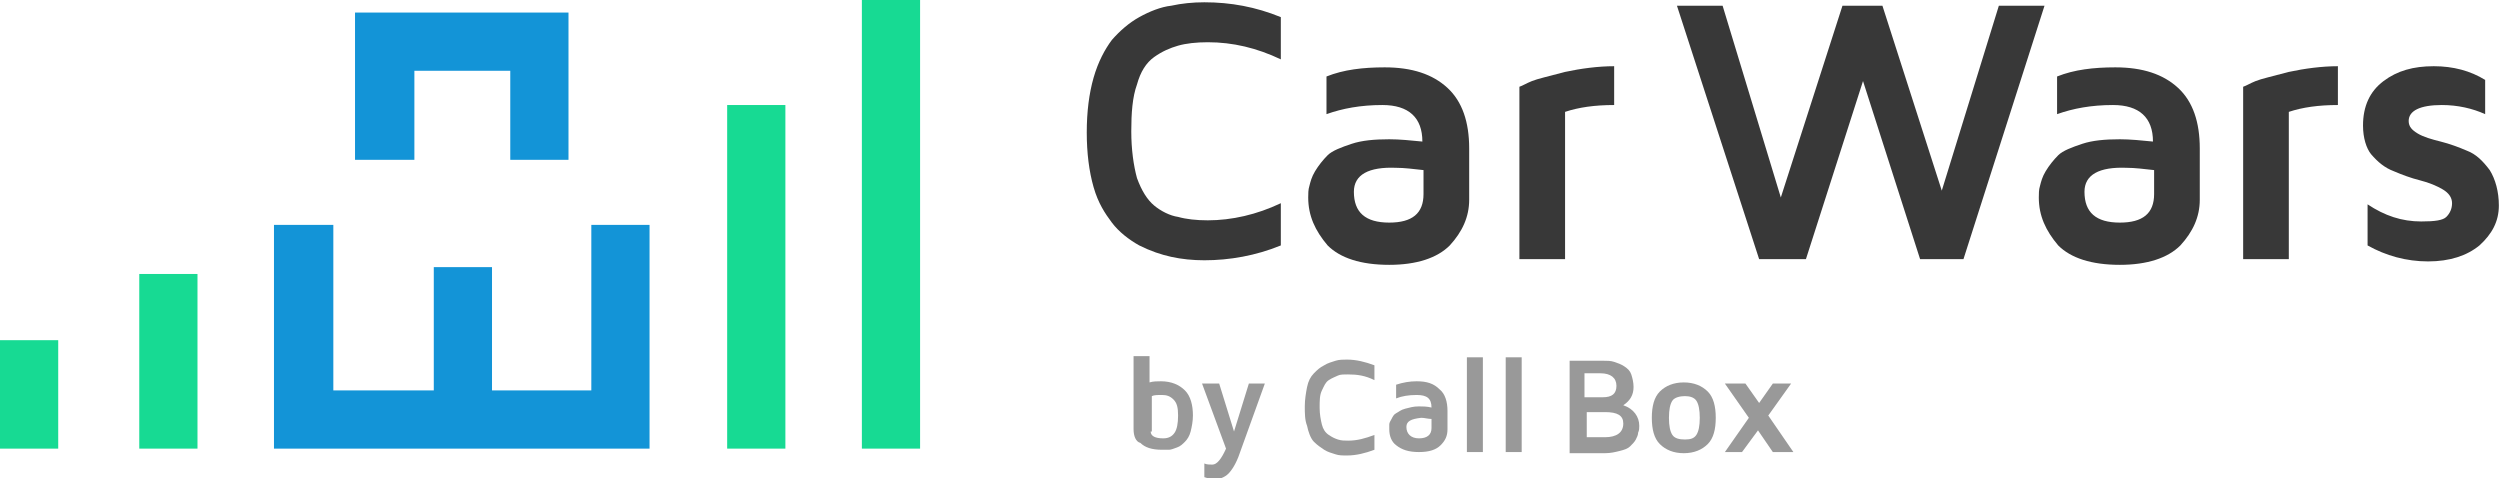 <?xml version="1.0" encoding="utf-8"?>
<!-- Generator: Adobe Illustrator 25.4.1, SVG Export Plug-In . SVG Version: 6.00 Build 0)  -->
<svg version="1.1" id="Layer_1" xmlns="http://www.w3.org/2000/svg" xmlns:xlink="http://www.w3.org/1999/xlink" x="0px" y="0px"
	 viewBox="0 0 219 41.9" style="enable-background:new 0 0 219 41.9;" xml:space="preserve">
<style type="text/css">
	.st0{fill:#383838;}
	.st1{fill:#999999;}
	.st2{fill:#17DA93;}
	.st3{fill:#1394D7;}
</style>
<g>
	<path class="st0" d="M95.8,16.4c-0.4-1.4-0.6-3-0.6-4.8s0.2-3.4,0.6-4.8s1-2.5,1.6-3.3c0.7-0.8,1.5-1.5,2.4-2
		c0.9-0.5,1.9-0.9,2.8-1c0.9-0.2,1.9-0.3,2.9-0.3c2.3,0,4.5,0.4,6.7,1.3v3.7c-2.1-1-4.2-1.5-6.4-1.5c-1,0-1.9,0.1-2.6,0.3
		c-0.7,0.2-1.4,0.5-2.1,1s-1.2,1.3-1.5,2.4c-0.4,1.1-0.5,2.5-0.5,4.1s0.2,3,0.5,4.1c0.4,1.1,0.9,1.9,1.5,2.4s1.4,0.9,2.1,1
		c0.7,0.2,1.6,0.3,2.6,0.3c2.1,0,4.3-0.5,6.4-1.5v3.7c-2.2,0.9-4.5,1.3-6.7,1.3c-1,0-2-0.1-2.9-0.3c-0.9-0.2-1.8-0.5-2.8-1
		c-0.9-0.5-1.8-1.2-2.4-2S96.2,17.8,95.8,16.4z"/>
	<path class="st0" d="M114.6,17.3c0-0.3,0-0.7,0.1-1c0.1-0.4,0.2-0.8,0.5-1.3c0.3-0.5,0.7-1,1.1-1.4s1.2-0.7,2.1-1
		c0.9-0.3,2-0.4,3.3-0.4c0.9,0,1.9,0.1,2.9,0.2c0-2.1-1.2-3.2-3.5-3.2c-1.9,0-3.5,0.3-4.9,0.8V6.7c1.5-0.6,3.2-0.8,5.1-0.8
		c2.4,0,4.2,0.6,5.5,1.8c1.3,1.2,1.9,3,1.9,5.3v4.5c0,1.5-0.6,2.8-1.7,4c-1.1,1.1-2.9,1.7-5.3,1.7c-2.5,0-4.3-0.6-5.4-1.7
		C115.2,20.2,114.6,18.9,114.6,17.3z M118.6,16.8c0,1.8,1,2.7,3.1,2.7c0,0,0,0,0,0c2,0,3-0.8,3-2.5v-2.1c-0.9-0.1-1.7-0.2-2.4-0.2
		C119.9,14.6,118.6,15.3,118.6,16.8z"/>
	<path class="st0" d="M133.1,22.7V7.6c0.3-0.1,0.6-0.3,1.1-0.5c0.5-0.2,1.4-0.4,2.9-0.8c1.4-0.3,2.9-0.5,4.3-0.5v3.4
		c-1.7,0-3.1,0.2-4.3,0.6v12.9H133.1z"/>
	<path class="st0" d="M146.9,0.5h4l5.1,16.8l5.4-16.8h3.5l5.2,16.2l5-16.2h4L172,22.7h-3.8l-5-15.6l-5,15.6h-4.1L146.9,0.5z"/>
	<path class="st0" d="M178.6,17.3c0-0.3,0-0.7,0.1-1c0.1-0.4,0.2-0.8,0.5-1.3c0.3-0.5,0.7-1,1.1-1.4s1.2-0.7,2.1-1
		c0.9-0.3,2-0.4,3.3-0.4c0.9,0,1.9,0.1,2.9,0.2c0-2.1-1.2-3.2-3.5-3.2c-1.9,0-3.5,0.3-4.9,0.8V6.7c1.5-0.6,3.2-0.8,5.1-0.8
		c2.4,0,4.2,0.6,5.5,1.8c1.3,1.2,1.9,3,1.9,5.3v4.5c0,1.5-0.6,2.8-1.7,4c-1.1,1.1-2.9,1.7-5.3,1.7c-2.5,0-4.3-0.6-5.4-1.7
		C179.2,20.2,178.6,18.9,178.6,17.3z M182.6,16.8c0,1.8,1,2.7,3.1,2.7c0,0,0,0,0,0c2,0,3-0.8,3-2.5v-2.1c-0.9-0.1-1.7-0.2-2.4-0.2
		C183.9,14.6,182.6,15.3,182.6,16.8z"/>
	<path class="st0" d="M196.5,22.7V7.6c0.3-0.1,0.6-0.3,1.1-0.5c0.5-0.2,1.4-0.4,2.9-0.8c1.4-0.3,2.9-0.5,4.3-0.5v3.4
		c-1.7,0-3.1,0.2-4.3,0.6v12.9H196.5z"/>
	<path class="st0" d="M207,11c0-1.7,0.6-3,1.8-3.9c1.2-0.9,2.6-1.3,4.4-1.3c1.7,0,3.2,0.4,4.5,1.2v3c-1.1-0.5-2.4-0.8-3.8-0.8
		c-1.9,0-2.9,0.5-2.9,1.4c0,0.5,0.3,0.8,0.8,1.1c0.5,0.3,1.2,0.5,2,0.7c0.8,0.2,1.6,0.5,2.3,0.8c0.8,0.3,1.4,0.9,2,1.7
		c0.5,0.8,0.8,1.9,0.8,3.1c0,1.4-0.6,2.5-1.7,3.5c-1.1,0.9-2.6,1.4-4.5,1.4c-1.9,0-3.7-0.5-5.3-1.4v-3.6c1.5,1,3,1.5,4.7,1.5
		c1.2,0,1.9-0.1,2.2-0.4c0.3-0.3,0.5-0.7,0.5-1.2c0-0.5-0.3-0.9-0.8-1.2c-0.5-0.3-1.2-0.6-2-0.8c-0.8-0.2-1.6-0.5-2.3-0.8
		c-0.8-0.3-1.4-0.8-2-1.5C207.3,13,207,12.1,207,11z"/>
</g>
<g>
	<path class="st1" d="M99.3,37.6v-6.4h1.4v2.3c0.3-0.1,0.7-0.1,1-0.1c0.9,0,1.6,0.3,2.1,0.8c0.5,0.5,0.7,1.3,0.7,2.2
		c0,0.5-0.1,1-0.2,1.4c-0.1,0.4-0.3,0.7-0.5,0.9c-0.2,0.2-0.4,0.4-0.7,0.5c-0.3,0.1-0.5,0.2-0.7,0.2s-0.4,0-0.6,0
		c-0.9,0-1.5-0.2-1.9-0.6C99.5,38.7,99.3,38.2,99.3,37.6z M100.8,37.8c0,0.4,0.4,0.6,1.1,0.6c0.5,0,0.8-0.2,1-0.5s0.3-0.8,0.3-1.5
		c0-0.7-0.1-1.1-0.4-1.4s-0.6-0.4-1-0.4c-0.4,0-0.7,0-0.9,0.1V37.8z"/>
	<path class="st1" d="M105.3,33.6h1.5l1.3,4.2l1.3-4.2h1.4l-2.2,6.1c-0.3,0.9-0.7,1.5-1,1.8s-0.8,0.5-1.2,0.5
		c-0.3,0-0.6-0.1-0.9-0.2v-1.2c0.2,0.1,0.5,0.1,0.7,0.1c0.4,0,0.8-0.5,1.2-1.4L105.3,33.6z"/>
	<path class="st1" d="M114.5,37.3c-0.2-0.5-0.2-1.1-0.2-1.7s0.1-1.2,0.2-1.7s0.3-0.9,0.6-1.2s0.5-0.5,0.9-0.7c0.3-0.2,0.7-0.3,1-0.4
		s0.7-0.1,1-0.1c0.8,0,1.6,0.2,2.4,0.5v1.3c-0.8-0.4-1.5-0.5-2.3-0.5c-0.4,0-0.7,0-0.9,0.1s-0.5,0.2-0.8,0.4s-0.4,0.5-0.6,0.9
		s-0.2,0.9-0.2,1.5s0.1,1.1,0.2,1.5s0.3,0.7,0.6,0.9s0.5,0.3,0.8,0.4s0.6,0.1,0.9,0.1c0.8,0,1.5-0.2,2.3-0.5v1.3
		c-0.8,0.3-1.6,0.5-2.4,0.5c-0.4,0-0.7,0-1-0.1s-0.7-0.2-1-0.4s-0.6-0.4-0.9-0.7S114.6,37.8,114.5,37.3z"/>
	<path class="st1" d="M121.7,37.6c0-0.1,0-0.2,0-0.4s0.1-0.3,0.2-0.5c0.1-0.2,0.2-0.4,0.4-0.5s0.4-0.3,0.8-0.4s0.7-0.2,1.2-0.2
		c0.3,0,0.7,0,1.1,0.1c0-0.8-0.4-1.1-1.3-1.1c-0.7,0-1.3,0.1-1.8,0.3v-1.2c0.6-0.2,1.2-0.3,1.8-0.3c0.9,0,1.5,0.2,2,0.7
		c0.5,0.4,0.7,1.1,0.7,1.9v1.6c0,0.6-0.2,1-0.6,1.4c-0.4,0.4-1,0.6-1.9,0.6c-0.9,0-1.5-0.2-2-0.6C121.9,38.7,121.7,38.2,121.7,37.6z
		 M123.2,37.4c0,0.6,0.4,1,1.1,1c0,0,0,0,0,0c0.7,0,1.1-0.3,1.1-0.9v-0.8c-0.3,0-0.6-0.1-0.9-0.1C123.6,36.7,123.2,36.9,123.2,37.4z
		"/>
	<path class="st1" d="M128.5,39.6v-8.3h1.4v8.3H128.5z"/>
	<path class="st1" d="M131.9,39.6v-8.3h1.4v8.3H131.9z"/>
	<path class="st1" d="M137.5,39.6v-8h2.9c0.4,0,0.7,0,1,0.1s0.6,0.2,0.9,0.4c0.3,0.2,0.5,0.4,0.6,0.7s0.2,0.7,0.2,1.1
		c0,0.7-0.3,1.2-0.9,1.6c0.9,0.3,1.4,1,1.4,1.8c0,0.2,0,0.4-0.1,0.6c0,0.2-0.1,0.4-0.2,0.6s-0.3,0.4-0.5,0.6
		c-0.2,0.2-0.5,0.3-0.9,0.4c-0.4,0.1-0.8,0.2-1.3,0.2H137.5z M138.9,34.8h1.5c0.8,0,1.2-0.3,1.2-1c0-0.7-0.5-1.1-1.4-1.1h-1.4V34.8z
		 M138.9,38.3h1.7c1,0,1.6-0.4,1.6-1.2c0-0.7-0.5-1-1.6-1h-1.6V38.3z"/>
	<path class="st1" d="M145.4,38.9c-0.5-0.5-0.7-1.3-0.7-2.3s0.2-1.8,0.7-2.3s1.2-0.8,2.1-0.8s1.6,0.3,2.1,0.8s0.7,1.3,0.7,2.3
		s-0.2,1.8-0.7,2.3s-1.2,0.8-2.1,0.8S145.9,39.4,145.4,38.9z M146.5,35.1c-0.2,0.3-0.3,0.8-0.3,1.5s0.1,1.2,0.3,1.5s0.6,0.4,1.1,0.4
		s0.8-0.1,1-0.4s0.3-0.8,0.3-1.5s-0.1-1.2-0.3-1.5s-0.6-0.4-1-0.4S146.7,34.8,146.5,35.1z"/>
	<path class="st1" d="M151.1,39.6l2.1-3l-2.1-3h1.8l1.2,1.7l1.2-1.7h1.6l-2,2.8l2.2,3.2h-1.8l-1.3-1.9l-1.4,1.9H151.1z"/>
</g>
<g>
	<rect x="75.5" class="st2" width="5.1" height="39.3"/>
	<rect x="63.7" y="9.2" class="st2" width="5.1" height="30.1"/>
	<rect x="12.2" y="24" class="st2" width="5.1" height="15.3"/>
	<rect y="29.8" class="st2" width="5.1" height="9.5"/>
	<polygon class="st3" points="56.9,19.7 56.9,39.3 24,39.3 24,19.7 29.2,19.7 29.2,34.2 38,34.2 38,23.4 43.1,23.4 43.1,34.2 
		51.8,34.2 51.8,19.7 	"/>
	<polygon class="st3" points="49.8,1.1 49.8,14 44.7,14 44.7,6.2 36.3,6.2 36.3,14 31.1,14 31.1,1.1 	"/>
</g>
</svg>
